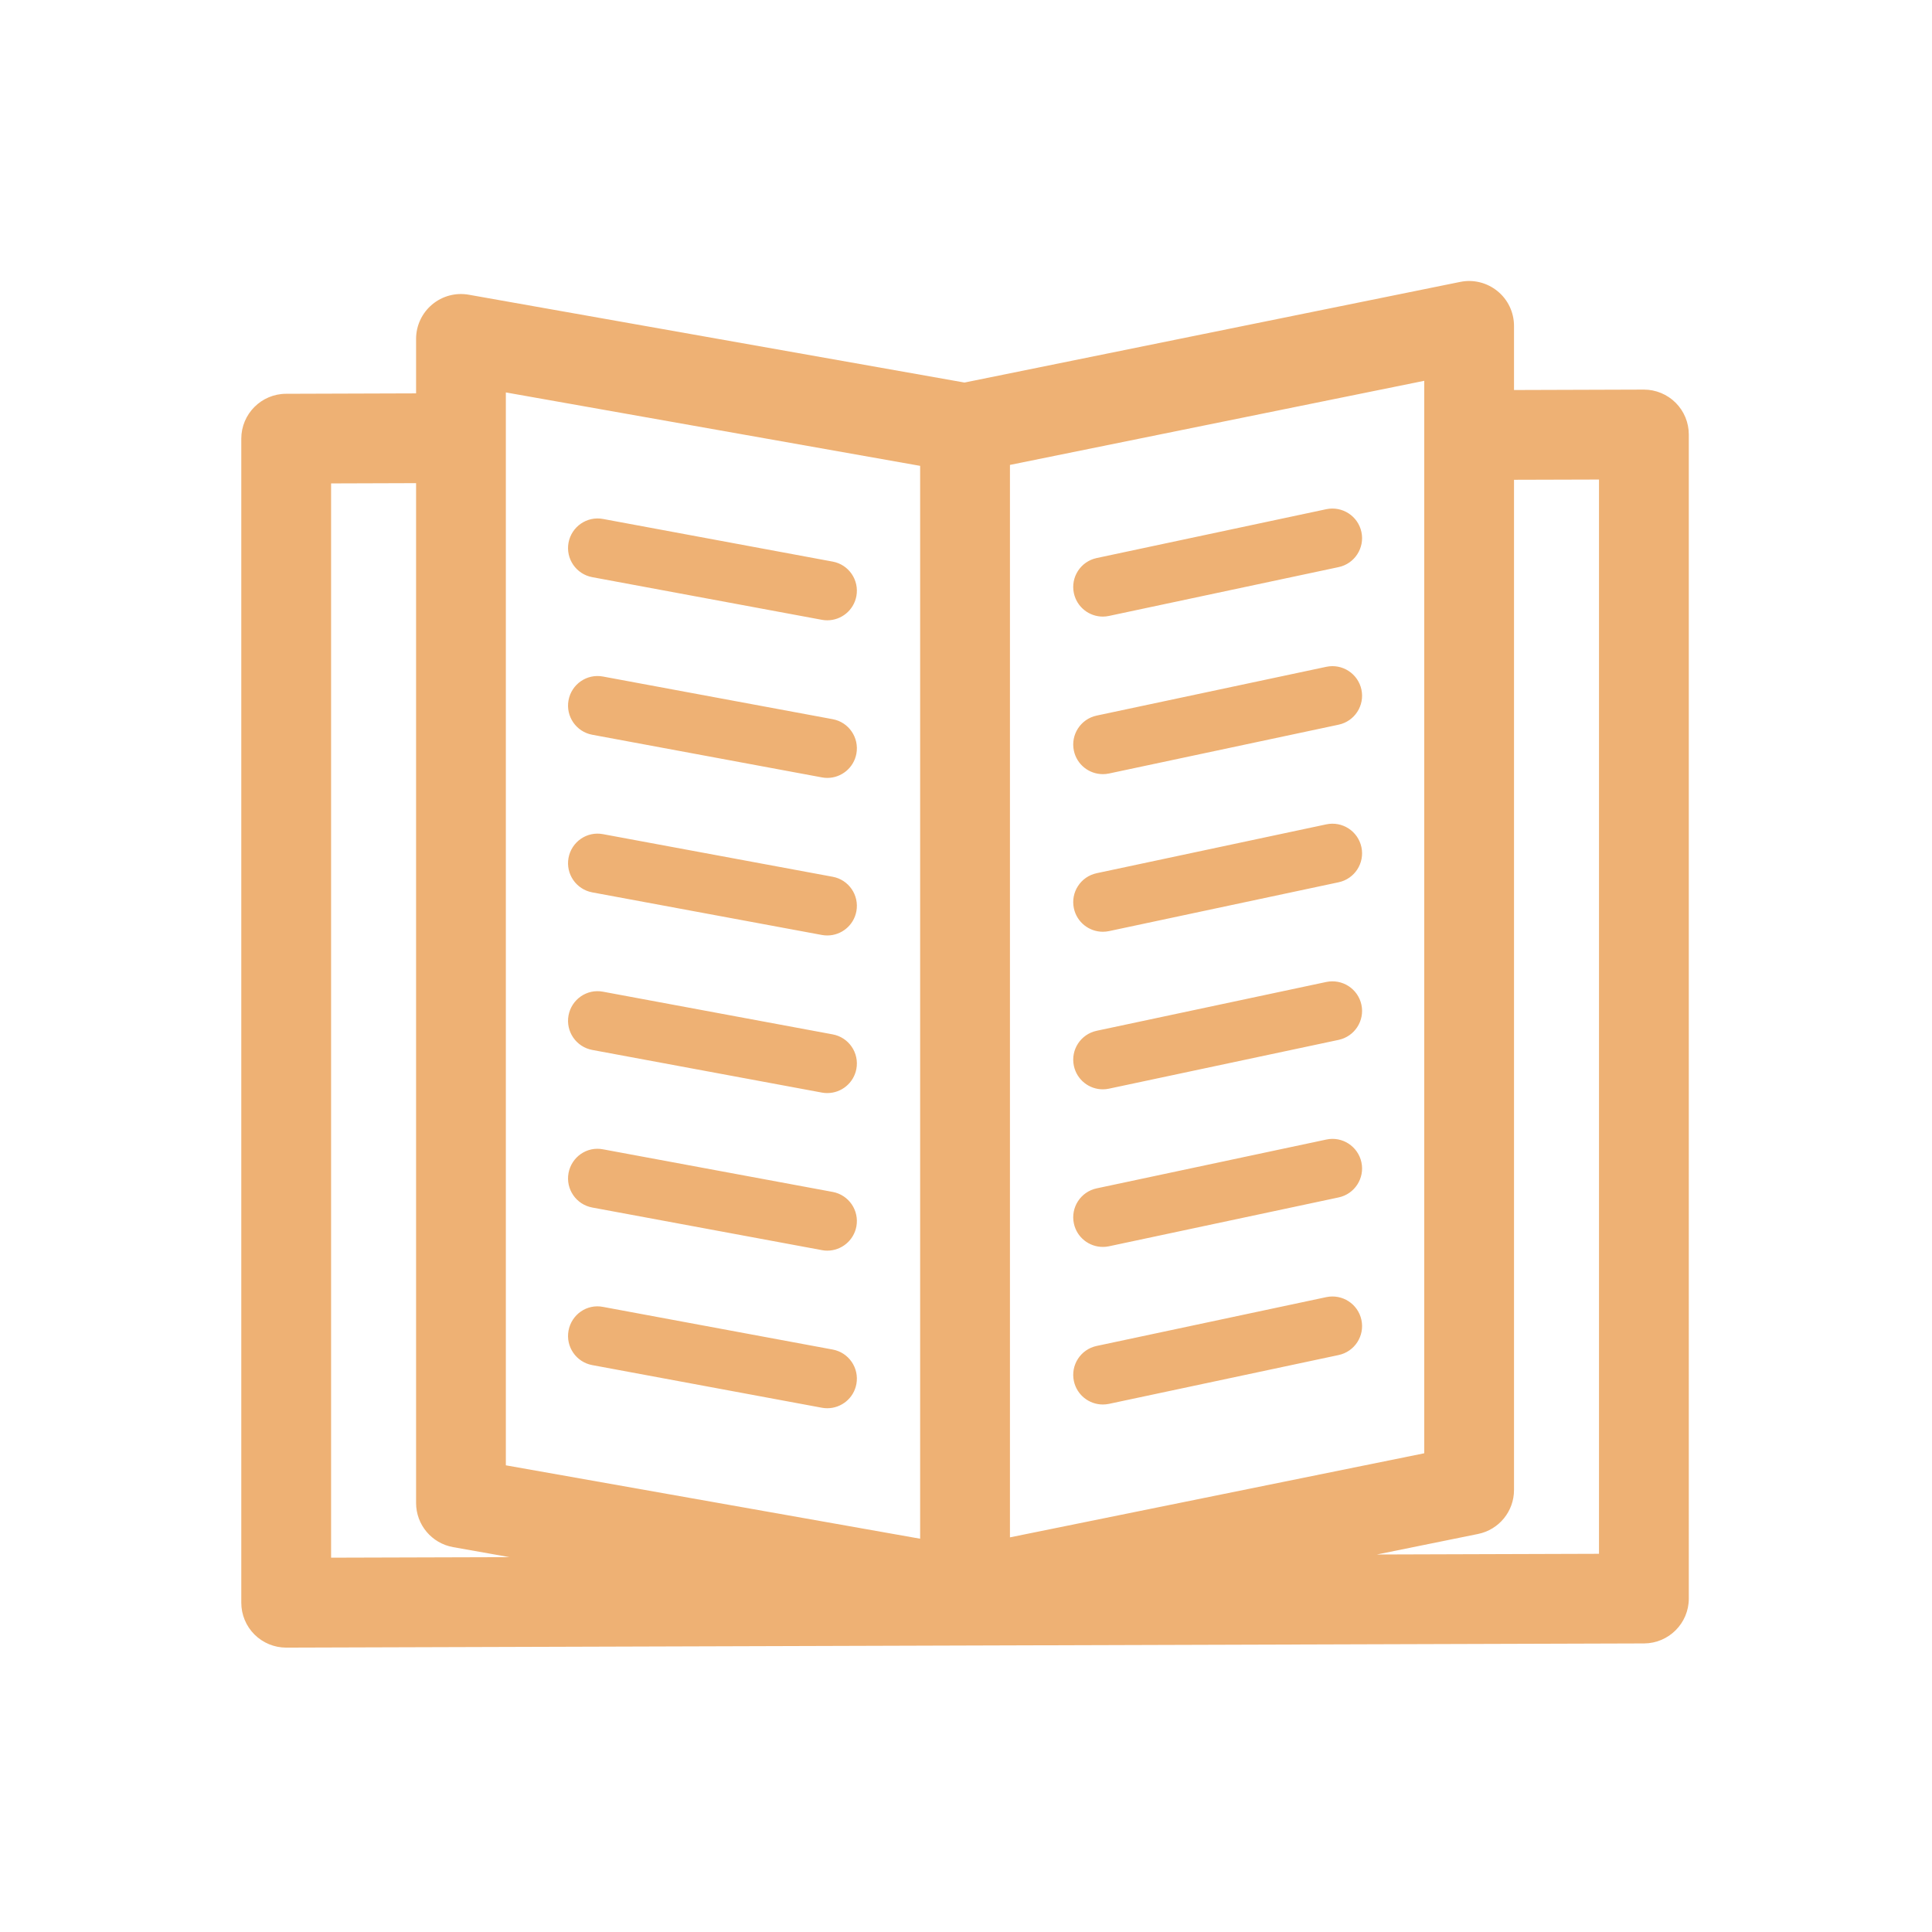 <?xml version="1.0" standalone="no"?><!DOCTYPE svg PUBLIC "-//W3C//DTD SVG 1.1//EN" "http://www.w3.org/Graphics/SVG/1.1/DTD/svg11.dtd"><svg class="icon" width="200px" height="200.00px" viewBox="0 0 1024 1024" version="1.1" xmlns="http://www.w3.org/2000/svg"><path fill="#eeb174" d="M888.105 213.435c-4.478-4.441-10.51-6.94-16.804-6.94-0.037 0-0.037 0-0.074 0l-68.771 0.222 0-33.979c0-7.143-3.202-13.917-8.735-18.414-5.515-4.516-12.77-6.349-19.785-4.905l-262.739 53.337-262.722-46.544c-6.922-1.24-14.047 0.666-19.432 5.182-5.404 4.534-8.514 11.196-8.514 18.228l0 28.871-68.919 0.222c-13.102 0.037-23.725 10.697-23.725 23.8l0 616.959c0 6.33 2.516 12.399 6.995 16.86 4.478 4.441 10.511 6.939 16.804 6.939 0.037 0 0.037 0 0.074 0l719.617-2.221c13.103-0.056 23.726-10.697 23.726-23.8L895.103 230.295C895.102 223.966 892.584 217.896 888.105 213.435zM535.294 814.83 535.294 246.414l219.582-44.582L754.876 770.266 535.294 814.83zM268.111 207.995l219.583 38.919 0 568.637L268.111 776.652 268.111 207.995zM175.485 256.223l45.046-0.148 0 540.526c0 11.53 8.272 21.393 19.636 23.411l29.926 5.311-94.607 0.277L175.486 256.223zM847.503 823.547l-117.704 0.369 53.596-10.882c11.105-2.257 19.062-11.993 19.062-23.318L802.457 254.299l45.047-0.13L847.504 823.547zM441.335 297.659l-121.7-22.597c-8.569-1.611-16.713 4.072-18.304 12.566-1.573 8.513 4.053 16.712 12.585 18.284l121.701 22.598c0.962 0.185 1.925 0.259 2.868 0.259 7.421 0 14.009-5.275 15.416-12.825C455.474 307.431 449.866 299.232 441.335 297.659zM441.335 381.181l-121.7-22.597c-8.569-1.628-16.713 4.034-18.304 12.566-1.573 8.513 4.053 16.712 12.585 18.284l121.701 22.597c0.962 0.185 1.925 0.277 2.868 0.277 7.421 0 14.009-5.274 15.416-12.825C455.474 390.952 449.866 382.753 441.335 381.181zM441.335 464.702l-121.7-22.578c-8.569-1.648-16.713 4.052-18.304 12.547-1.573 8.532 4.053 16.731 12.585 18.304l121.701 22.578c0.962 0.185 1.925 0.259 2.868 0.259 7.421 0 14.009-5.274 15.416-12.825C455.474 474.473 449.866 466.275 441.335 464.702zM441.335 548.24l-121.7-22.615c-8.569-1.648-16.713 4.053-18.304 12.565-1.573 8.532 4.053 16.712 12.585 18.303l121.701 22.598c0.962 0.185 1.925 0.259 2.868 0.259 7.421 0 14.009-5.274 15.416-12.824C455.474 558.012 449.866 549.814 441.335 548.24zM441.335 631.743l-121.7-22.577c-8.569-1.684-16.713 4.052-18.304 12.565-1.573 8.513 4.053 16.712 12.585 18.284l121.701 22.577c0.962 0.205 1.925 0.277 2.868 0.277 7.421 0 14.009-5.293 15.416-12.824C455.474 641.515 449.866 633.334 441.335 631.743zM441.335 715.283l-121.7-22.598c-8.569-1.702-16.713 4.034-18.304 12.566-1.573 8.513 4.053 16.711 12.585 18.284l121.701 22.597c0.962 0.185 1.925 0.259 2.868 0.259 7.421 0 14.009-5.256 15.416-12.824C455.474 725.054 449.866 716.857 441.335 715.283zM702.965 269.882l-121.702 25.891c-8.475 1.796-13.898 10.124-12.084 18.618 1.573 7.365 8.086 12.418 15.342 12.418 1.073 0 2.164-0.111 3.256-0.352l121.701-25.872c8.476-1.795 13.918-10.142 12.104-18.618S711.44 268.123 702.965 269.882zM702.965 353.42l-121.702 25.855c-8.475 1.795-13.898 10.142-12.084 18.617 1.573 7.384 8.086 12.418 15.342 12.418 1.073 0 2.164-0.092 3.256-0.333l121.701-25.873c8.476-1.795 13.918-10.124 12.104-18.617C719.769 357.029 711.44 351.625 702.965 353.42zM702.965 436.923l-121.702 25.891c-8.475 1.795-13.898 10.124-12.084 18.617 1.573 7.366 8.086 12.418 15.342 12.418 1.073 0 2.164-0.111 3.256-0.333l121.701-25.891c8.476-1.795 13.918-10.124 12.104-18.618C719.769 440.531 711.44 435.128 702.965 436.923zM702.965 520.463l-121.702 25.871c-8.475 1.797-13.898 10.125-12.084 18.6 1.573 7.385 8.086 12.436 15.342 12.436 1.073 0 2.164-0.109 3.256-0.351l121.701-25.855c8.476-1.795 13.918-10.141 12.104-18.617C719.769 524.071 711.44 518.704 702.965 520.463zM702.965 603.984l-121.702 25.871c-8.475 1.795-13.898 10.142-12.084 18.618 1.573 7.384 8.086 12.418 15.342 12.418 1.073 0 2.164-0.093 3.256-0.333l121.701-25.892c8.476-1.796 13.918-10.123 12.104-18.616C719.769 607.591 711.44 602.15 702.965 603.984zM702.965 687.504l-121.702 25.872c-8.475 1.795-13.898 10.125-12.084 18.618 1.573 7.366 8.086 12.418 15.342 12.418 1.073 0 2.164-0.111 3.256-0.333l121.701-25.872c8.476-1.796 13.918-10.125 12.104-18.618C719.769 691.094 711.44 685.728 702.965 687.504z" /></svg>